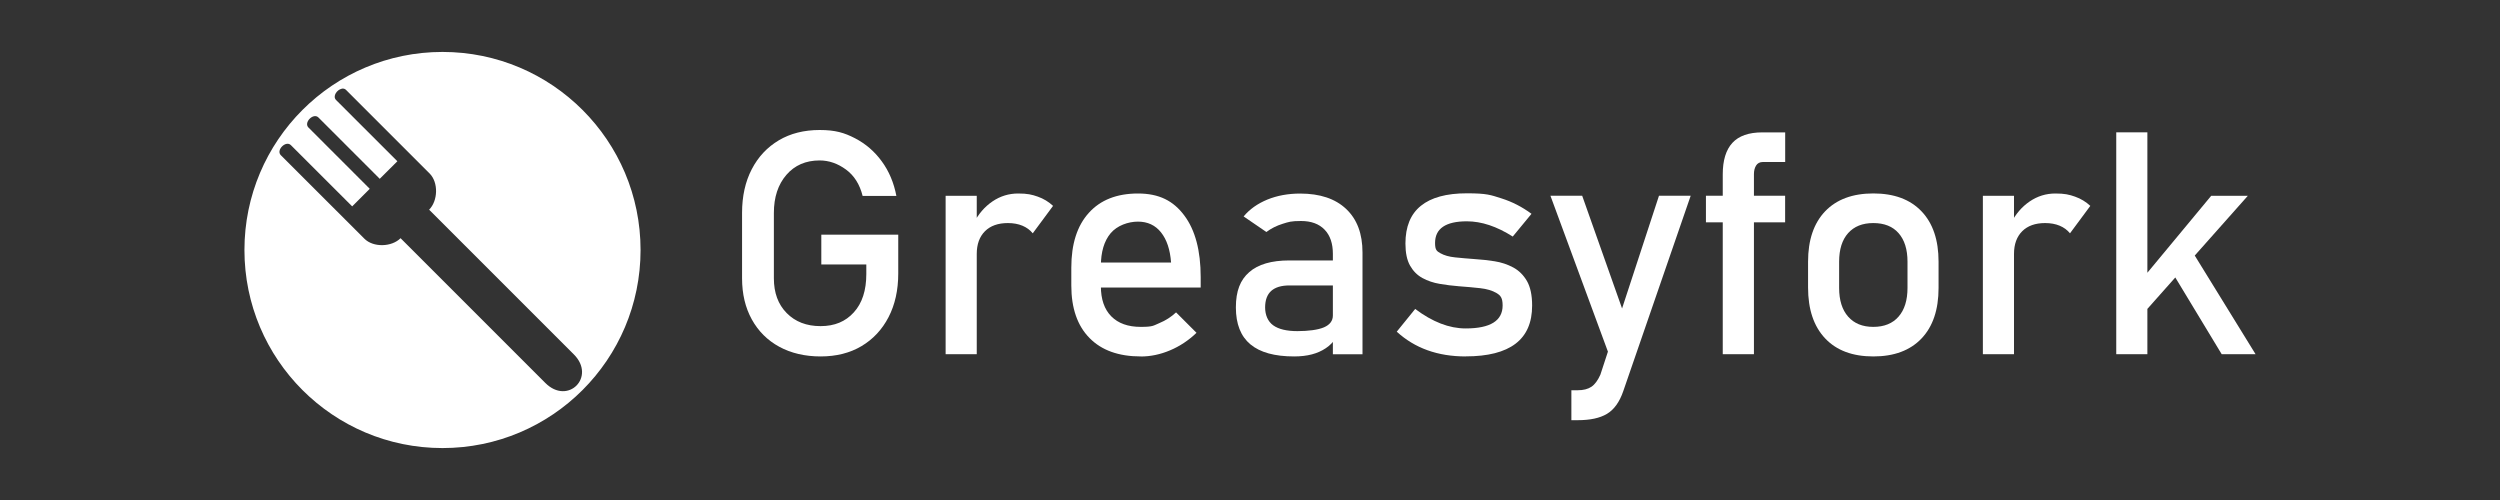 <?xml version="1.0" encoding="UTF-8"?>
<svg xmlns="http://www.w3.org/2000/svg" version="1.1" viewBox="0 0 4000 800">
  <rect x="0" y="0" width="4000" height="800" fill="#333333" stroke="none"/>
  <defs>
    <style>
      .cls-1 {
        fill: #fff;
      }

      .cls-2 {
        display: none;
      }

      .cls-3 {
        stroke: #f7df1e;
        stroke-linecap: round;
        stroke-linejoin: round;
        stroke-width: 66.7px;
      }
    </style>
  </defs>
  <!-- Generator: Adobe Illustrator 28.7.5, SVG Export Plug-In . SVG Version: 1.2.0 Build 176)  -->
  <g>
    <g id="Layer_1">
      <g id="SVGRepo_iconCarrier" class="cls-2">
        <path class="cls-3" d="M560.5,566.7l166.7-166.7-166.7-166.7M227.2,233.3L60.5,400l166.7,166.7M460.5,100l-133.3,600"/>
      </g>
      <g>
        <g>
          <path class="cls-1" d="M1314.2,375.5h123v62c0,26.7-5.2,50-15.5,69.9s-24.8,35.4-43.3,46.4-40.4,16.5-65.4,16.5-47.3-5.2-66.2-15.5c-18.9-10.3-33.5-24.9-43.9-43.7s-15.6-40.7-15.6-65.8v-104.7c0-26.7,5.2-50,15.5-69.8,10.3-19.9,24.8-35.3,43.3-46.3s40.4-16.5,65.4-16.5,39.5,4.4,56.5,13.2,31.3,21.1,42.8,36.9c11.6,15.8,19.4,34.3,23.4,55.4h-54c-4.6-18.4-13.4-32.5-26.6-42.2s-27.3-14.6-42.2-14.6c-22.1,0-39.9,7.7-53.2,23.1-13.3,15.4-20,35.7-20,60.9v104.7c0,23.1,6.8,41.6,20.5,55.5,13.7,13.9,31.7,20.9,54.2,20.9s39.9-7.3,53.2-22c13.3-14.6,20-35.1,20-61.3v-15.4h-72v-47.6h0Z"/>
          <path class="cls-1" d="M1513,566.7v-253.4h49.8v253.4h-49.8ZM1652.4,373.3c-4.4-5.4-9.9-9.4-16.6-12.2-6.7-2.8-14.4-4.2-23.2-4.2-15.8,0-28,4.4-36.7,13.1s-13.1,20.8-13.1,36.3l-5.1-48.8c7.6-15,17.7-26.7,30.2-35.2s26.2-12.7,41.1-12.7,22,1.7,31.4,5,17.5,8.3,24.5,14.8l-32.5,43.9h0Z"/>
          <path class="cls-1" d="M1825.2,570.3c-35.3,0-62.7-9.8-82-29.5-19.4-19.7-29.1-47.7-29.1-84v-28.6c0-37.8,9.3-67,28-87.6,18.6-20.7,44.9-31,78.7-31s56.6,11.7,74.1,35.2c17.5,23.4,26.2,56.3,26.2,98.6v16.6h-170.9v-40h123.5c-1.5-20.5-6.8-36.5-16-48.1s-21.5-17.3-37-17.3-33.3,6.2-43.7,18.6c-10.4,12.4-15.6,29.9-15.6,52.5v32.2c0,21,5.6,37.1,16.7,48.3,11.1,11.2,26.8,16.8,47,16.8s20.1-2,30-6.1,18.8-9.8,26.6-17.1l32.7,32.7c-12.5,12-26.6,21.4-42.2,28s-31.3,9.9-47.1,9.9h.1Z"/>
          <path class="cls-1" d="M2070.6,570.3c-31.1,0-54.4-6.4-69.9-19.3-15.5-12.9-23.3-32.6-23.3-59.1s7.1-44.1,21.4-56.5c14.2-12.5,35.6-18.7,64.1-18.7h72l3.4,40h-75.2c-12.9,0-22.5,2.9-29.1,8.7-6.5,5.8-9.8,14.6-9.8,26.5s4.3,22.4,12.9,28.6,21.6,9.3,38.8,9.3,33-2,42.5-6.1c9.4-4.1,14.2-10.4,14.2-19l5.1,35.6c-4.4,6.8-9.8,12.5-16.4,16.8-6.5,4.4-14,7.7-22.3,9.9-8.4,2.2-17.9,3.3-28.4,3.3ZM2132.6,566.7v-160.6c0-16.6-4.4-29.5-13.3-38.7-8.9-9.2-21.4-13.8-37.7-13.8s-19.7,1.5-29.4,4.5c-9.7,3-18.4,7.4-26,13.1l-36.4-24.9c9.6-11.6,22.3-20.5,38-27,15.7-6.4,33.2-9.6,52.4-9.6,31.7,0,56.3,8.2,73.7,24.7,17.4,16.4,26.1,39.6,26.1,69.6v162.8h-47.4Z"/>
          <path class="cls-1" d="M2345.2,570.3c-22.5,0-42.8-3.3-61.2-9.9s-34.7-16.5-49.2-29.7l29.5-36.4c13.8,10.4,27.5,18.2,40.9,23.4s26.7,7.8,39.9,7.8c19.7,0,34.5-3.1,44.3-9.2,9.8-6.1,14.8-15.3,14.8-27.5s-3.3-16.1-9.9-20-15.2-6.5-25.9-7.7-22.1-2.2-34.3-3.1c-10.3-.8-20.4-2.1-30.5-3.8-10.1-1.7-19.3-4.8-27.6-9.3s-14.9-11.1-19.9-19.9-7.4-20.6-7.4-35.4c0-26.9,8.2-47,24.7-60.3,16.4-13.3,40.9-20,73.5-20s38.3,2.7,55.4,8.1,33.1,13.6,48.1,24.7l-30,36.4c-12.7-8.1-25.2-14.2-37.5-18.3-12.3-4.1-24.3-6.1-36-6.1-16.9,0-29.6,2.9-38.1,8.7-8.5,5.8-12.7,14.4-12.7,26s2.9,13.1,8.8,16.5c5.9,3.3,13.6,5.5,23.2,6.5,9.6,1,19.9,1.9,31,2.7,10.6.7,21.3,1.8,32.1,3.5s20.8,5,29.9,9.9c9.1,4.9,16.4,12.1,22,21.7,5.5,9.6,8.3,22.7,8.3,39.3,0,27.2-8.8,47.5-26.5,61s-44.2,20.3-79.7,20.3h0Z"/>
          <path class="cls-1" d="M2581.8,587.4l-101.1-274.2h50.8l77.9,220.2-27.6,54h0ZM2654.3,313.2h50.8l-107.9,312.7c-6,17.4-14.7,29.5-26.1,36.3-11.4,6.8-27,10.1-46.9,10.1h-10v-47.9h10c9.3,0,16.6-1.9,22.1-5.6,5.5-3.7,10.2-10.2,14.3-19.3l93.8-286.4h-.1Z"/>
          <path class="cls-1" d="M2729.5,355.7v-42.5h126.7v42.5h-126.7ZM2756.4,566.7v-287.8c0-22.3,5.1-39.1,15.4-50.3s26.2-16.8,47.9-16.8h36.6v47.4h-35.6c-5,0-8.7,1.9-11,5.7-2.3,3.8-3.4,8.3-3.4,13.5v288.3h-49.9Z"/>
          <path class="cls-1" d="M2997.3,570.3c-33.2,0-58.9-9.6-77.1-28.9-18.2-19.3-27.3-46.4-27.3-81.4v-41.3c0-34.7,9.1-61.5,27.3-80.6,18.2-19,43.9-28.6,77.1-28.6s58.9,9.5,77.1,28.6c18.2,19,27.3,45.9,27.3,80.6v42c0,34.8-9.1,61.8-27.3,80.9s-43.9,28.7-77.1,28.7ZM2997.3,523c17.4,0,30.9-5.5,40.4-16.4s14.3-26.2,14.3-45.9v-42c0-19.7-4.8-34.9-14.3-45.7s-23-16.1-40.4-16.1-30.7,5.4-40.3,16.1-14.4,26-14.4,45.7v42c0,19.7,4.8,35,14.4,45.9,9.6,10.9,23,16.4,40.3,16.4Z"/>
          <path class="cls-1" d="M3172.6,566.7v-253.4h49.8v253.4h-49.8ZM3312,373.3c-4.4-5.4-9.9-9.4-16.6-12.2-6.7-2.8-14.4-4.2-23.2-4.2-15.8,0-28,4.4-36.7,13.1s-13.1,20.8-13.1,36.3l-5.1-48.8c7.6-15,17.7-26.7,30.2-35.2s26.2-12.7,41.1-12.7,22,1.7,31.4,5,17.5,8.3,24.5,14.8l-32.5,43.9h0Z"/>
          <path class="cls-1" d="M3386,566.7V211.7h49.8v355h-49.8ZM3404.3,529.6l3.2-59.1,130.4-157.2h58.6l-192.1,216.3h0ZM3554.7,566.7l-88.4-146.2,32-33.2,110.6,179.4h-54.2Z"/>
        </g>
        <path class="cls-1" d="M546.7,141.9c2.5-.6,5.2.1,7,2l133.7,133.7c14.3,14.3,13.4,43.6-.8,57.9l231.6,231.6c35.8,35.8-9.5,81.8-45.7,45.6l-231.6-231.6c-14.3,14.3-43.6,15.1-57.9.8l-133.7-133.6c-8-8,8-24.1,16.1-16.1l98.1,98,28.1-28.1-98.1-98.1c-8-8,8-24.1,16-16l98.1,98.1,28.2-28.1-98.1-98c-6-6,1.5-16.5,9-18h0ZM708,83.1c-175,0-316.9,141.9-316.9,316.9s141.9,316.9,316.9,316.9,316.9-141.9,316.9-316.9S883,83.1,708,83.1Z"/>
      </g>
    </g>
  </g>
</svg>